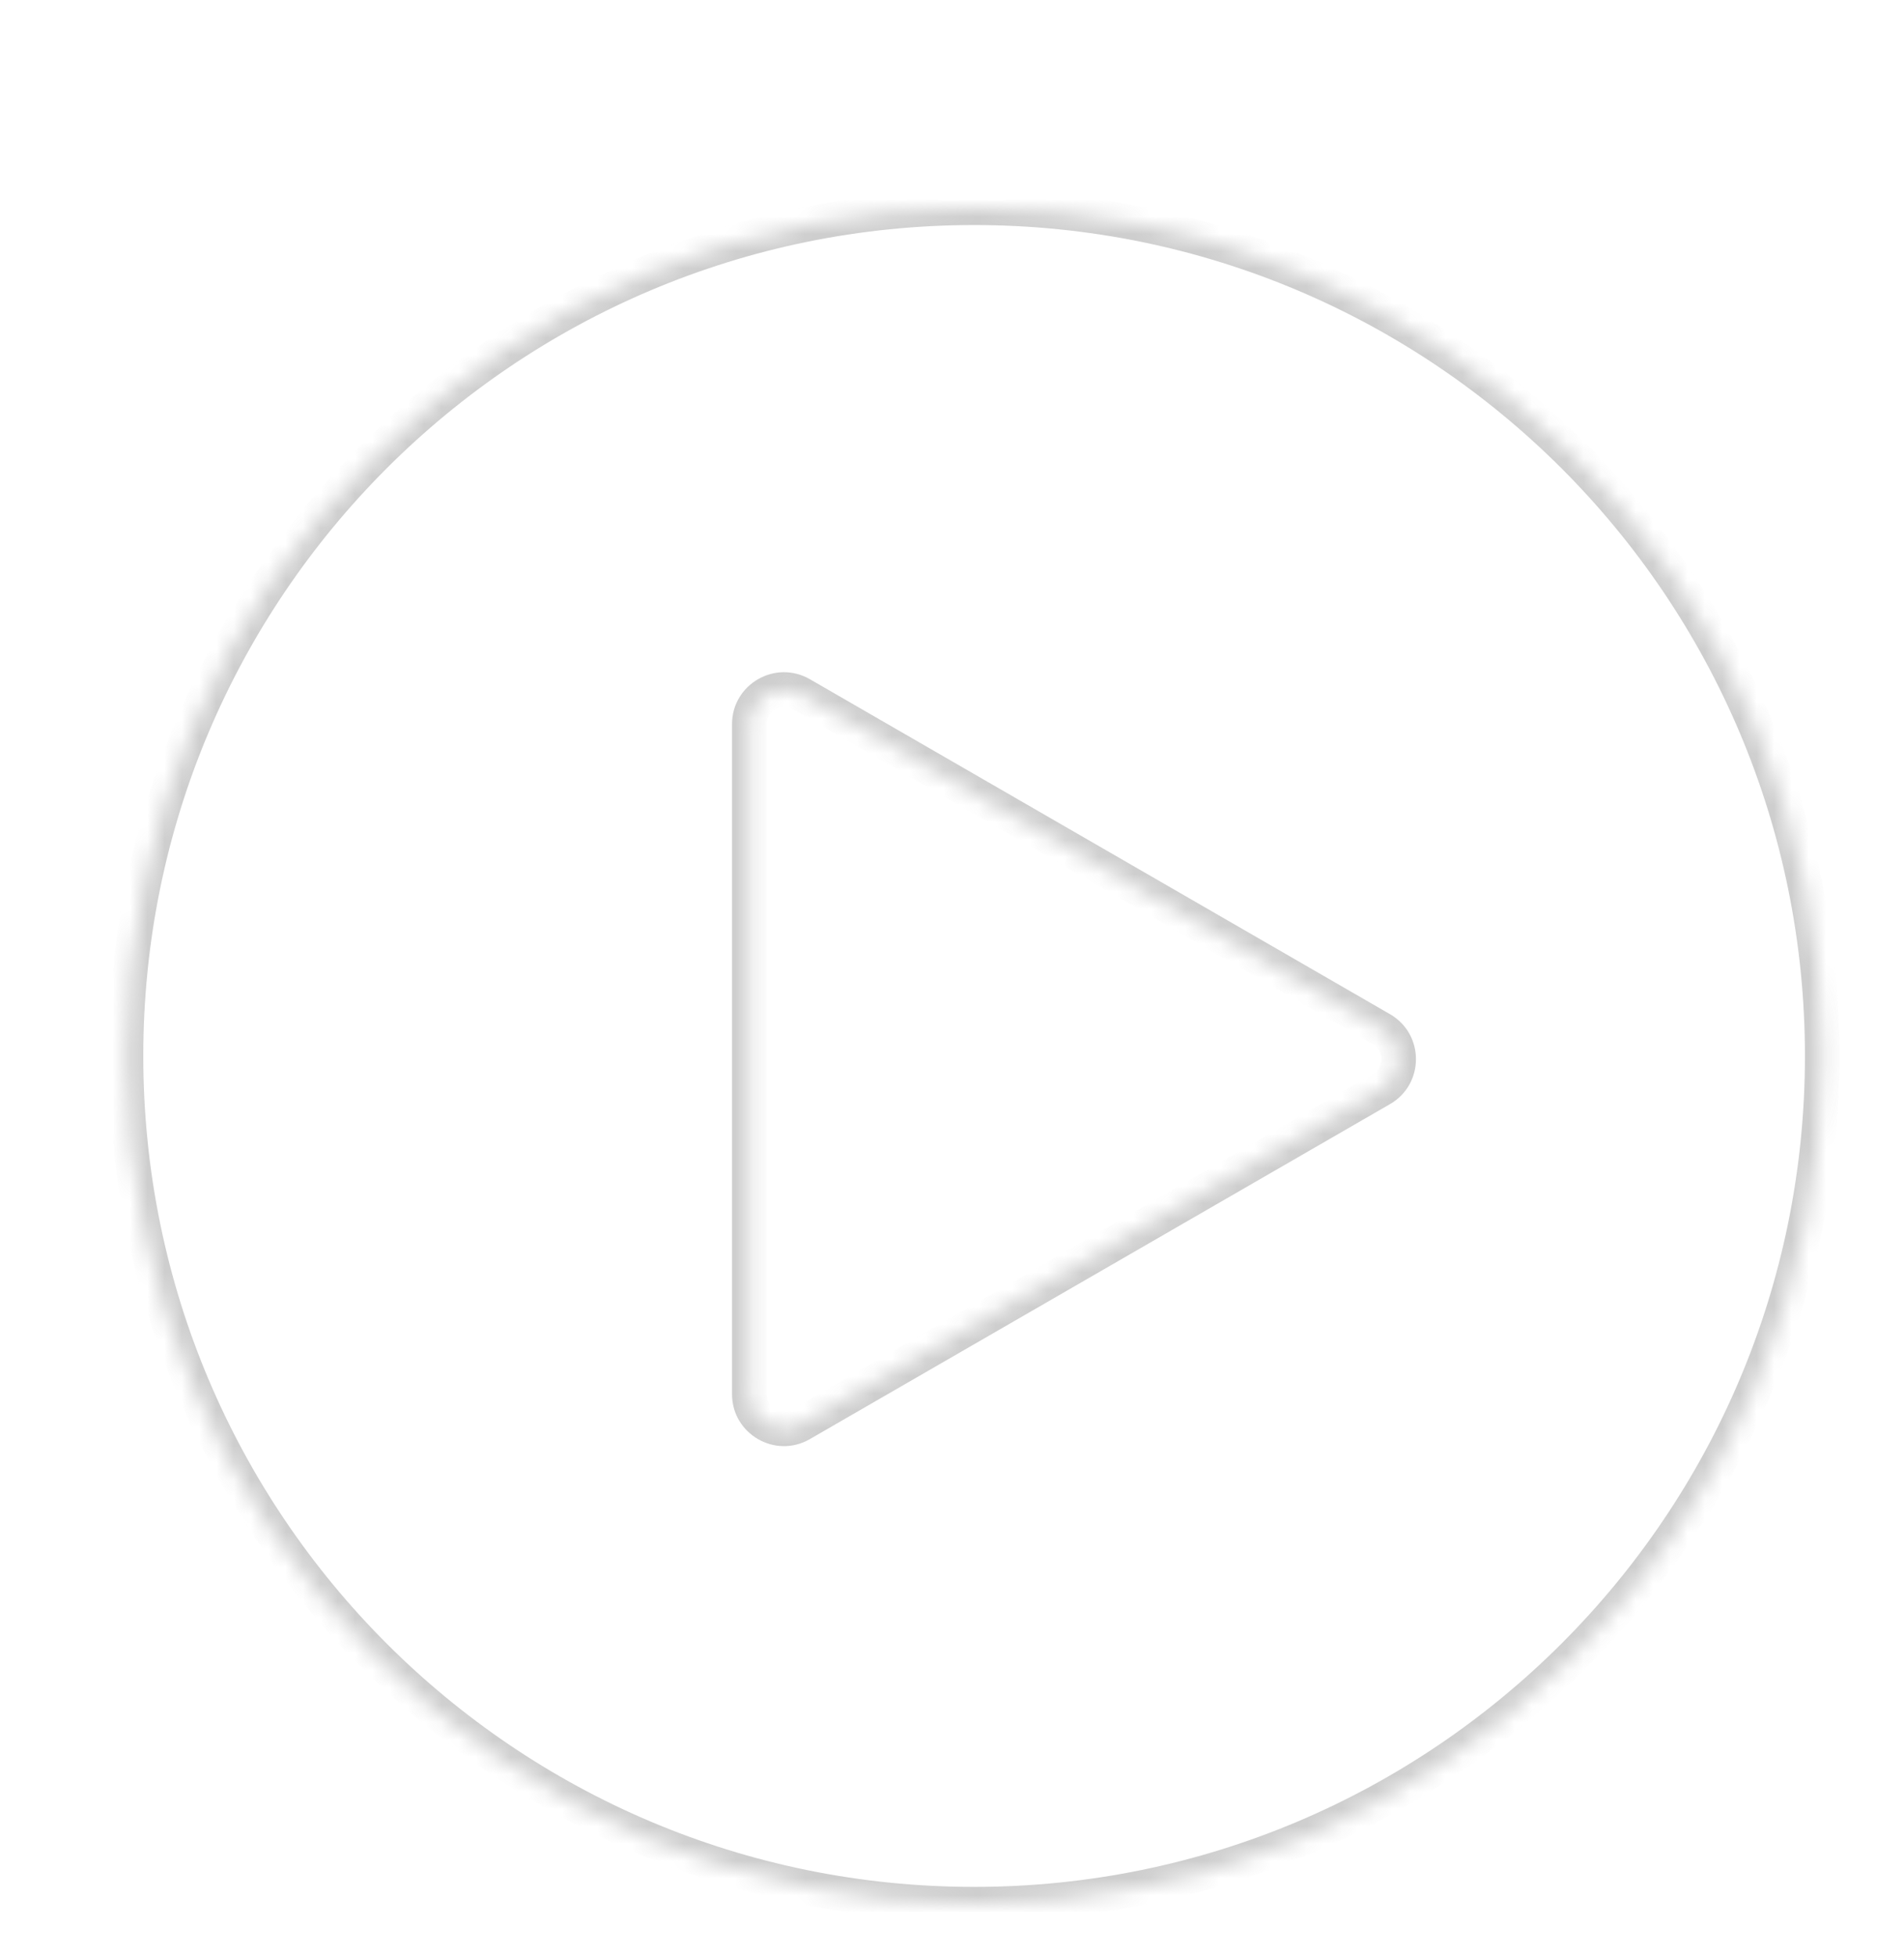 <svg width="110" height="113" viewBox="0 0 110 113" fill="none" xmlns="http://www.w3.org/2000/svg">
<g clip-path="url(#clip0_14_400)">
<g filter="url(#filter0_bd_14_400)">
<mask id="path-1-inside-1_14_400" fill="white">
<path fill-rule="evenodd" clip-rule="evenodd" d="M56.277 106C83.339 106 105.277 84.062 105.277 57C105.277 29.938 83.339 8 56.277 8C29.215 8 7.277 29.938 7.277 57C7.277 84.062 29.215 106 56.277 106ZM79.804 58.916C81.137 58.147 81.137 56.222 79.804 55.452L46.291 36.103C44.957 35.334 43.291 36.296 43.291 37.836L43.291 76.533C43.291 78.073 44.957 79.035 46.291 78.265L79.804 58.916Z"/>
</mask>
<path fill-rule="evenodd" clip-rule="evenodd" d="M56.277 106C83.339 106 105.277 84.062 105.277 57C105.277 29.938 83.339 8 56.277 8C29.215 8 7.277 29.938 7.277 57C7.277 84.062 29.215 106 56.277 106ZM79.804 58.916C81.137 58.147 81.137 56.222 79.804 55.452L46.291 36.103C44.957 35.334 43.291 36.296 43.291 37.836L43.291 76.533C43.291 78.073 44.957 79.035 46.291 78.265L79.804 58.916Z" fill="white" fill-opacity="0.3" shape-rendering="crispEdges"/>
<path d="M79.804 55.452L80.304 54.586L79.804 55.452ZM79.804 58.916L79.304 58.05V58.05L79.804 58.916ZM46.291 36.103L45.791 36.969V36.969L46.291 36.103ZM43.291 37.836H44.291H43.291ZM43.291 76.533H42.291H43.291ZM46.291 78.265L46.791 79.131L46.291 78.265ZM104.277 57C104.277 83.51 82.787 105 56.277 105V107C83.891 107 106.277 84.614 106.277 57H104.277ZM56.277 9C82.787 9 104.277 30.49 104.277 57H106.277C106.277 29.386 83.891 7 56.277 7V9ZM8.277 57C8.277 30.49 29.767 9 56.277 9V7C28.663 7 6.277 29.386 6.277 57H8.277ZM56.277 105C29.767 105 8.277 83.51 8.277 57H6.277C6.277 84.614 28.663 107 56.277 107V105ZM79.304 56.318C79.97 56.703 79.97 57.666 79.304 58.05L80.304 59.782C82.304 58.628 82.304 55.741 80.304 54.586L79.304 56.318ZM45.791 36.969L79.304 56.318L80.304 54.586L46.791 35.237L45.791 36.969ZM44.291 37.836C44.291 37.066 45.124 36.585 45.791 36.969L46.791 35.237C44.791 34.083 42.291 35.526 42.291 37.836H44.291ZM44.291 76.533L44.291 37.836H42.291L42.291 76.533H44.291ZM45.791 77.399C45.124 77.784 44.291 77.303 44.291 76.533H42.291C42.291 78.843 44.791 80.286 46.791 79.131L45.791 77.399ZM79.304 58.05L45.791 77.399L46.791 79.131L80.304 59.782L79.304 58.05Z" fill="#989898" fill-opacity="0.47" mask="url(#path-1-inside-1_14_400)"/>
</g>
</g>
<defs>
<filter id="filter0_bd_14_400" x="-4.723" y="-4" width="122" height="122" filterUnits="userSpaceOnUse" color-interpolation-filters="sRGB">
<feFlood flood-opacity="0" result="BackgroundImageFix"/>
<feGaussianBlur in="BackgroundImageFix" stdDeviation="6"/>
<feComposite in2="SourceAlpha" operator="in" result="effect1_backgroundBlur_14_400"/>
<feColorMatrix in="SourceAlpha" type="matrix" values="0 0 0 0 0 0 0 0 0 0 0 0 0 0 0 0 0 0 127 0" result="hardAlpha"/>
<feOffset dy="4"/>
<feGaussianBlur stdDeviation="2"/>
<feComposite in2="hardAlpha" operator="out"/>
<feColorMatrix type="matrix" values="0 0 0 0 0 0 0 0 0 0 0 0 0 0 0 0 0 0 0.25 0"/>
<feBlend mode="normal" in2="effect1_backgroundBlur_14_400" result="effect2_dropShadow_14_400"/>
<feBlend mode="normal" in="SourceGraphic" in2="effect2_dropShadow_14_400" result="shape"/>
</filter>
<clipPath id="clip0_14_400">
<rect width="110" height="113" fill="white"/>
</clipPath>
</defs>
</svg>

